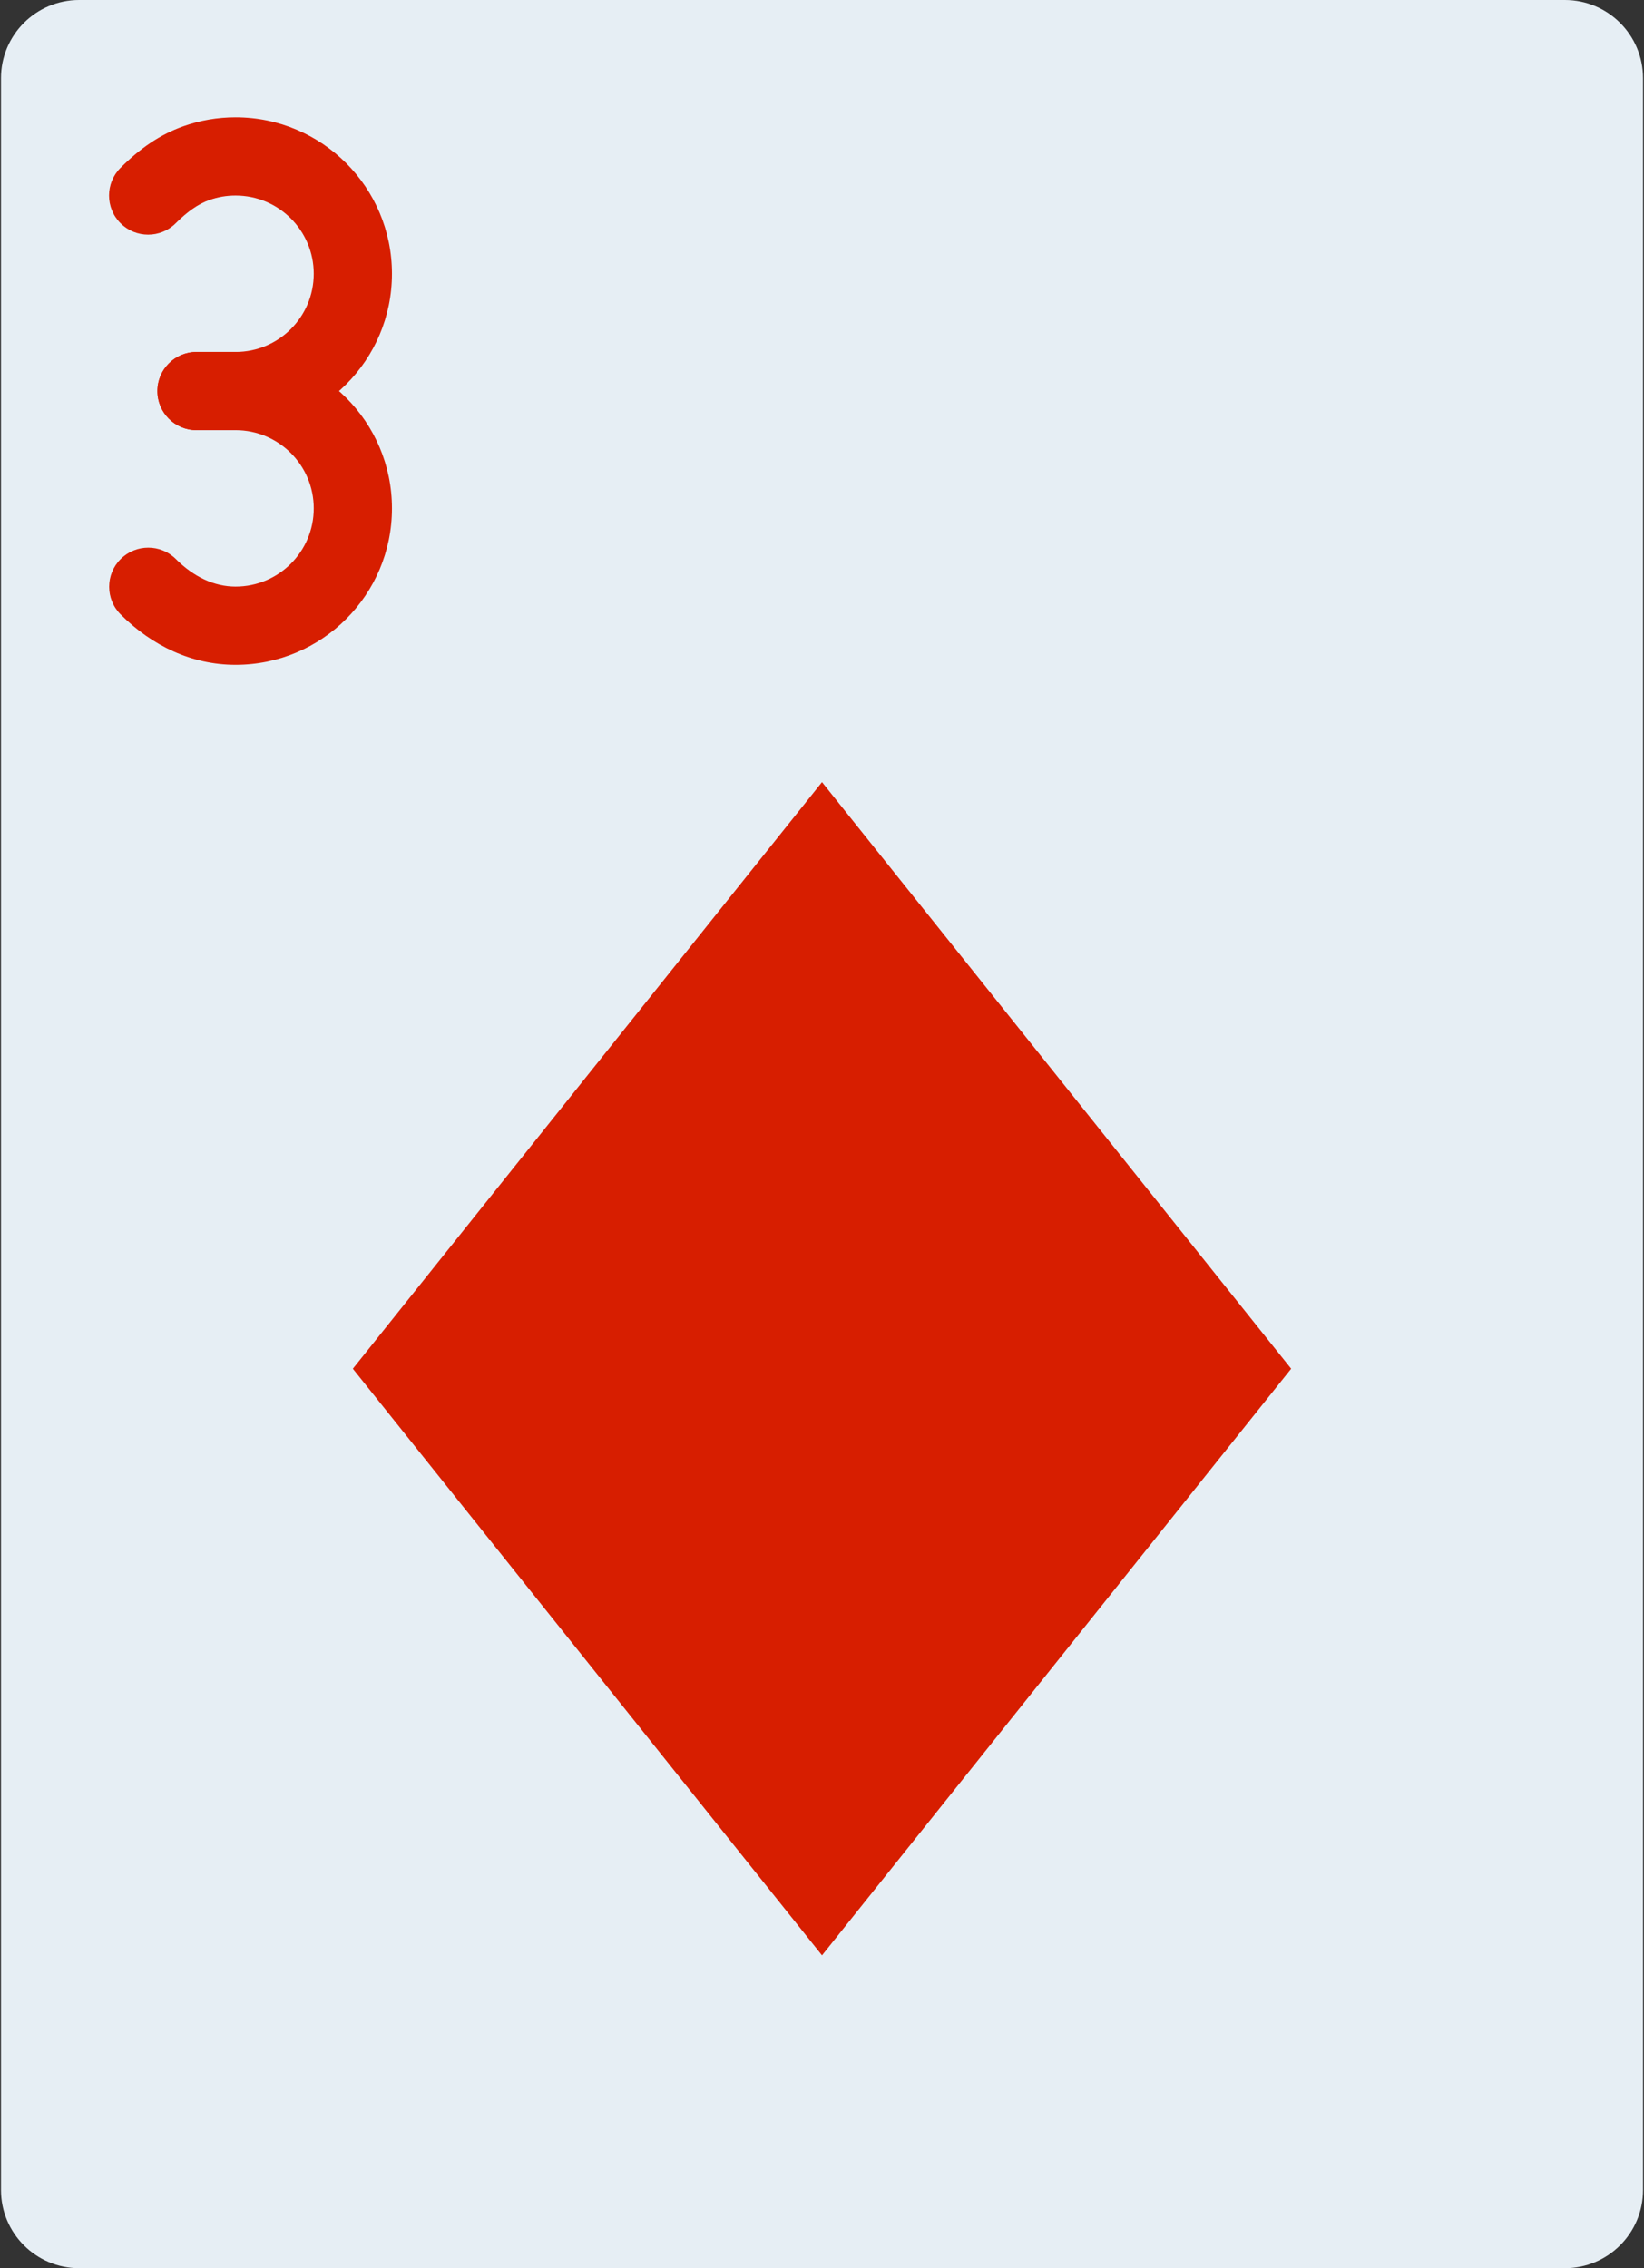 <svg width="580" height="800" viewBox="0 0 580 800" fill="none" xmlns="http://www.w3.org/2000/svg">
<rect x="0" y="0" width="580" height="800" fill="#333333" stroke="none"/>
<path d="M552.069 0H27.932C12.691 0 0.346 12.345 0.346 27.586V772.414C0.346 787.655 12.691 800 27.932 800H552.069C567.31 800 579.655 787.655 579.655 772.414V27.586C579.655 12.345 567.311 0 552.069 0Z" fill="#E6EEF4"/>
<path d="M290.001 275.862L124.483 482.759L290.001 689.655L455.518 482.759L290.001 275.862Z" fill="#D71E00"/>
<path d="M83.105 151.723C113.578 151.723 138.277 127.023 138.277 96.552C138.277 66.08 113.577 41.38 83.105 41.38C76.764 41.38 70.567 42.452 64.702 44.531C56.495 47.42 49.349 52.375 42.511 59.212C37.125 64.598 37.125 73.333 42.511 78.719C47.897 84.105 56.631 84.105 62.017 78.719C66.161 74.575 70.006 71.909 73.892 70.541C76.835 69.497 79.914 68.966 83.105 68.966C98.342 68.966 110.691 81.314 110.691 96.552C110.691 111.789 98.342 124.137 83.105 124.137H69.353C61.736 124.137 55.56 130.312 55.56 137.931C55.56 145.548 61.735 151.725 69.353 151.725L83.105 151.723Z" fill="#D71E00"/>
<path d="M83.108 234.48C113.582 234.48 138.28 209.78 138.28 179.308C138.28 148.836 113.58 124.136 83.108 124.136H69.314C61.697 124.136 55.521 130.311 55.521 137.93C55.521 145.547 61.696 151.723 69.314 151.723H83.108C98.346 151.723 110.694 164.072 110.694 179.309C110.694 194.547 98.346 206.895 83.108 206.895C75.596 206.895 68.349 203.484 62.061 197.197C56.675 191.811 47.941 191.811 42.555 197.197C37.169 202.583 37.169 211.317 42.555 216.703C53.727 227.875 67.763 234.48 83.108 234.48Z" fill="#D71E00"/>
</svg>
